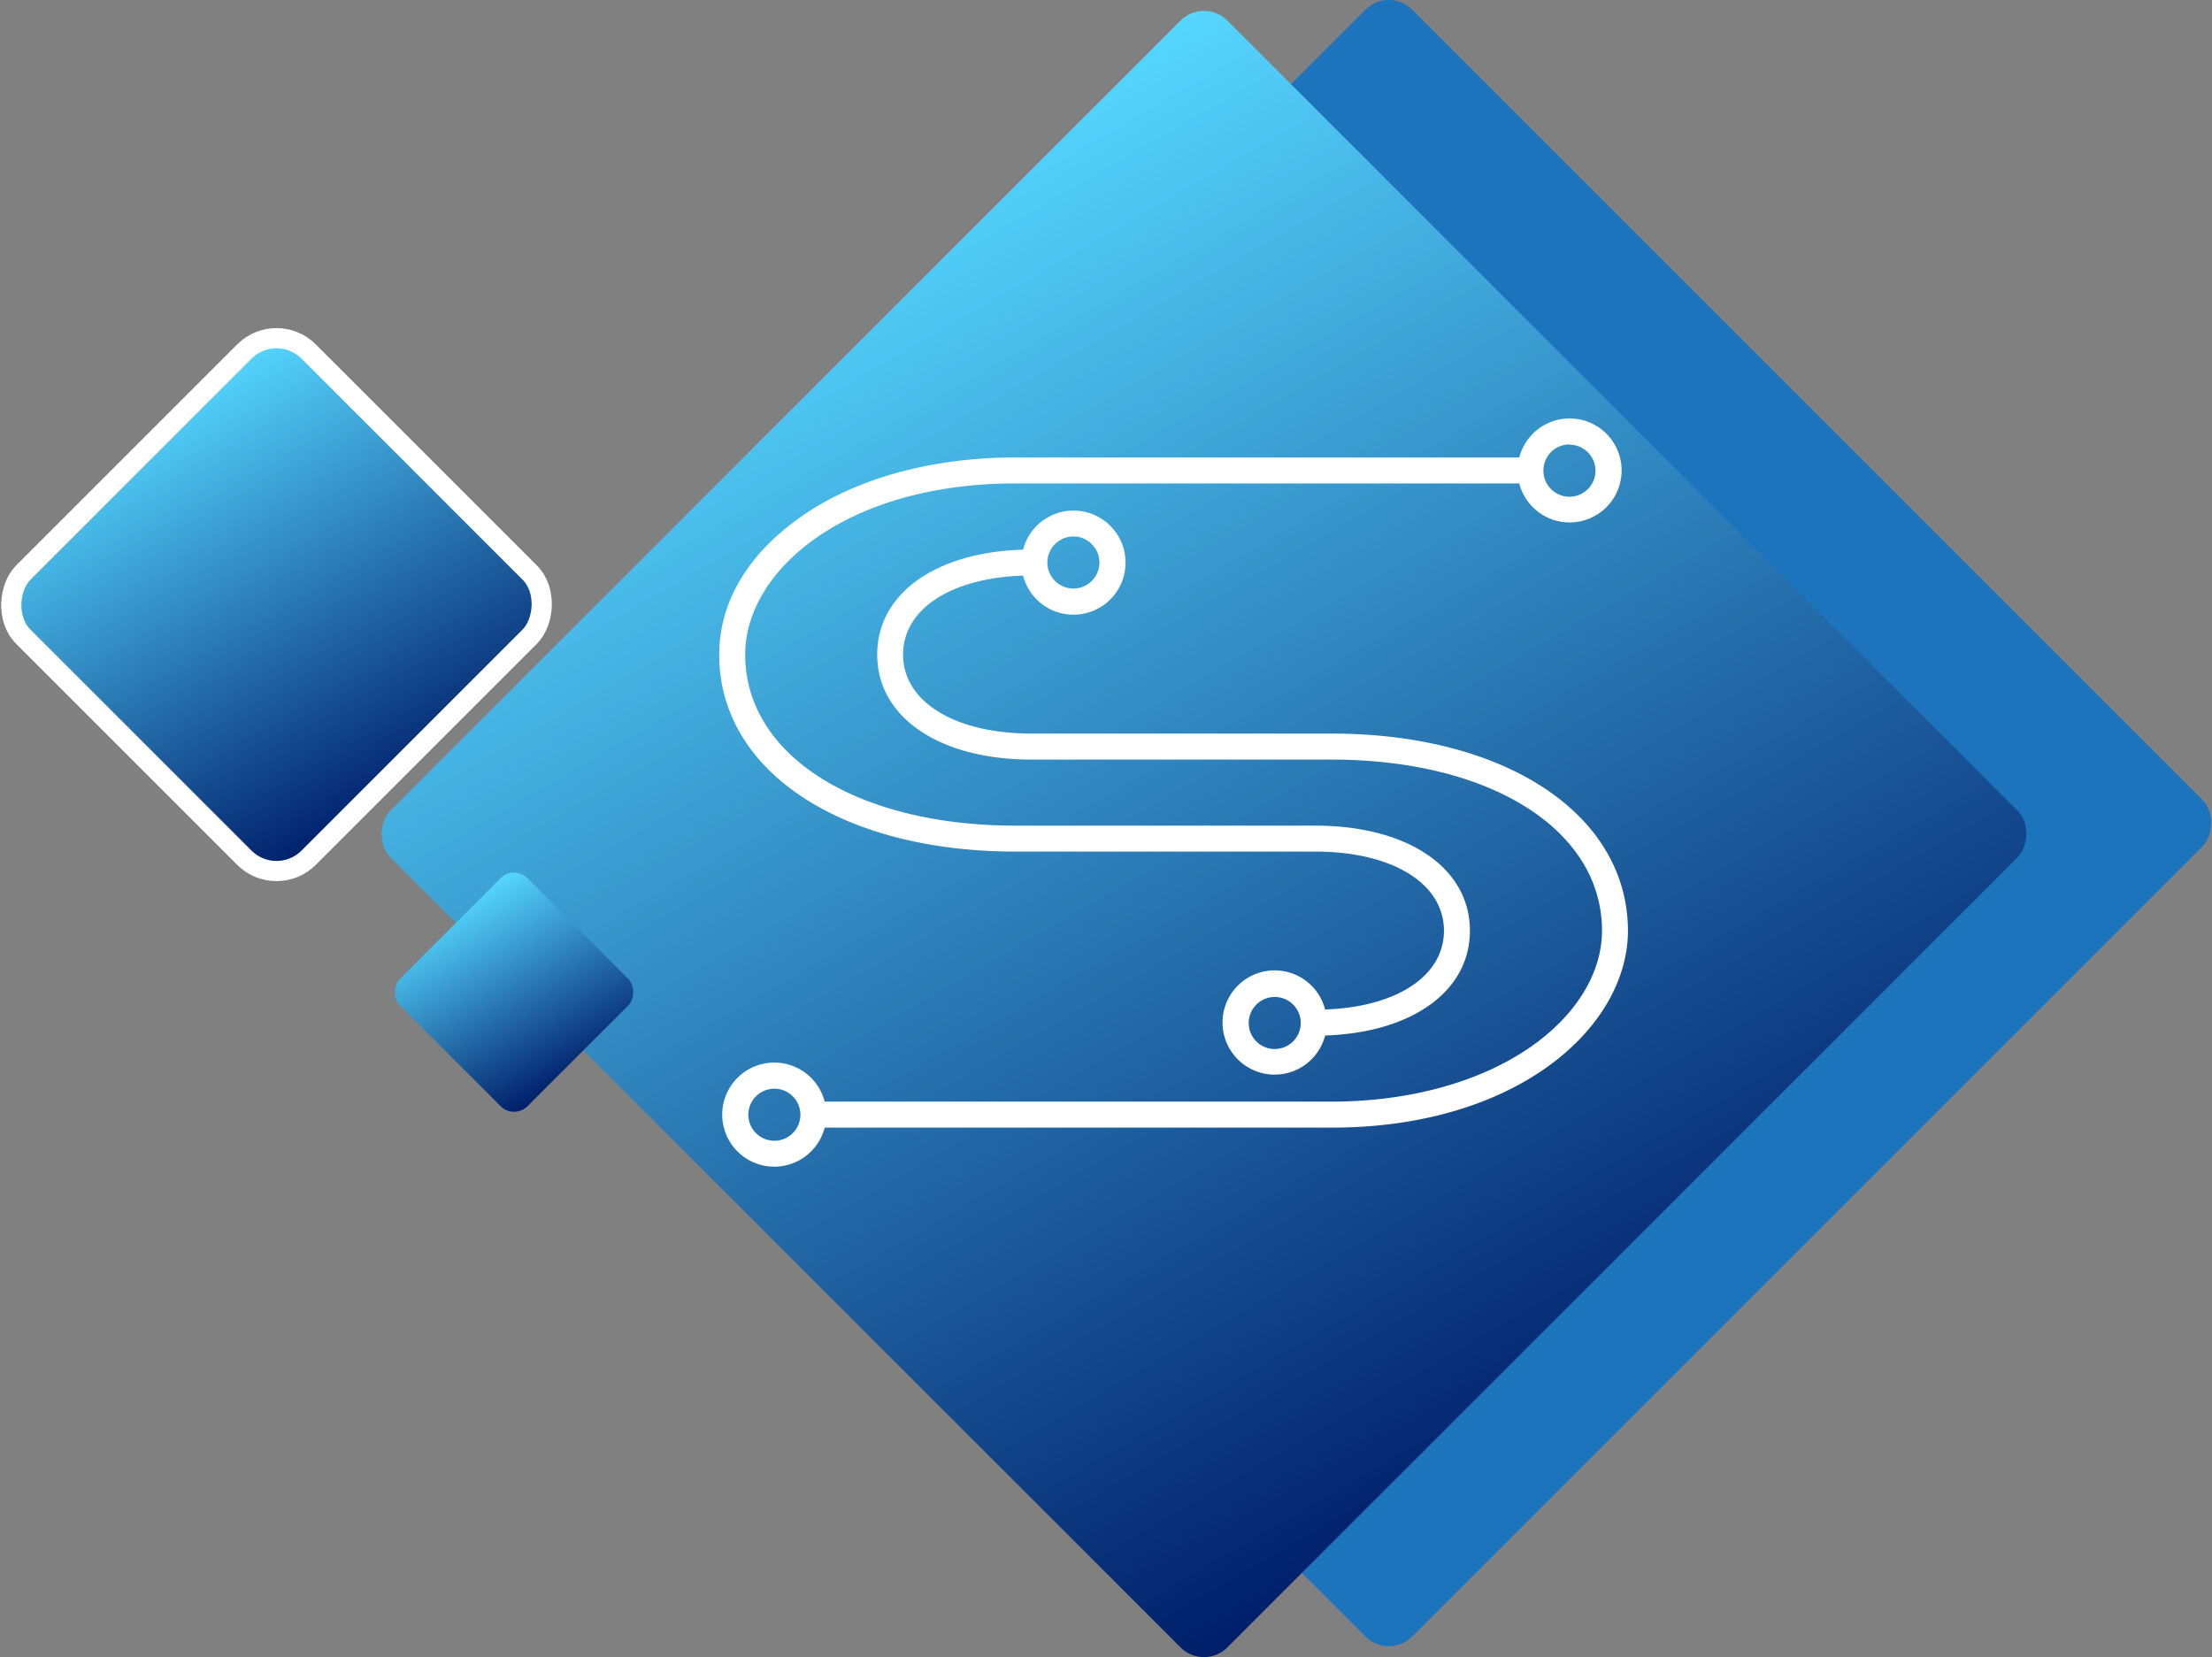 <svg xmlns="http://www.w3.org/2000/svg" xmlns:xlink="http://www.w3.org/1999/xlink" viewBox="0 0 328.9 246.43"><rect x="0" y="0" width="328.9" height="246.43" fill="#808080" stroke="none"/><defs><style>.cls-1{fill:#1c75bc;}.cls-2{stroke:#fff;stroke-miterlimit:10;stroke-width:3px;fill:url(#Xanh_nuoc_bien);}.cls-3{fill:url(#Xanh_nuoc_bien-2);}.cls-4{fill:url(#Xanh_nuoc_bien-3);}.cls-5{fill:#fff;}</style><linearGradient id="Xanh_nuoc_bien" x1="29.97" y1="345.73" x2="-38.06" y2="327.5" gradientTransform="translate(45.16 -246.71)" gradientUnits="userSpaceOnUse"><stop offset="0" stop-color="#001e6a"/><stop offset="1" stop-color="#55d6ff"/></linearGradient><linearGradient id="Xanh_nuoc_bien-2" x1="220.62" y1="290.83" x2="14.56" y2="235.62" gradientTransform="translate(61.43 -139.2)" xlink:href="#Xanh_nuoc_bien"/><linearGradient id="Xanh_nuoc_bien-3" x1="76.93" y1="356.47" x2="46.45" y2="348.31" gradientTransform="translate(14.75 -204.85)" xlink:href="#Xanh_nuoc_bien"/></defs><g id="Layer_2" data-name="Layer 2"><g id="Layer_1-2" data-name="Layer 1"><rect class="cls-1" x="118.5" y="34.41" width="175.99" height="175.99" rx="4.92" transform="translate(147.04 -110.16) rotate(45)"/><rect class="cls-2" x="11.12" y="59.92" width="59.99" height="59.99" rx="6.76" transform="translate(75.62 -2.74) rotate(45)"/><rect class="cls-3" x="91.02" y="36.03" width="175.99" height="175.99" rx="4.92" transform="translate(140.13 -90.26) rotate(45)"/><rect class="cls-4" x="63.04" y="134.15" width="26.8" height="26.8" rx="2.81" transform="translate(126.72 -10.84) rotate(45)"/><path class="cls-5" d="M198,109.09H153.41c-11.44,0-19.13-4.72-19.13-11.75,0-6.77,7.12-11.39,17.84-11.74a7.74,7.74,0,1,0,0-3.86c-13,.38-21.69,6.55-21.69,15.6,0,9.34,9.24,15.62,23,15.62H198c23.67,0,40.2,10.46,40.2,25.44,0,6.37-3.94,12.72-10.81,17.42-7.54,5.17-18,8-29.39,8H122.62a7.74,7.74,0,1,0,0,3.87H198c27.58,0,44.06-14.9,44.06-29.31C242,121.14,223.92,109.09,198,109.09ZM159.6,79.78a3.87,3.87,0,1,1-3.87,3.87A3.87,3.87,0,0,1,159.6,79.78Zm-44.46,89.86a3.87,3.87,0,1,1,3.87-3.87A3.87,3.87,0,0,1,115.14,169.64Z"/><path class="cls-5" d="M151,126.64h44.57c11.44,0,19.13,4.73,19.13,11.76,0,6.73-7,11.34-17.67,11.72a7.75,7.75,0,1,0,0,3.87c12.94-.43,21.53-6.59,21.53-15.59,0-9.34-9.25-15.62-23-15.62H151c-23.67,0-40.2-10.46-40.2-25.44,0-12.51,15-25.45,40.2-25.45h74.9a7.73,7.73,0,1,0,0-3.86H151c-12.22,0-23.43,3-31.57,8.59s-12.49,12.84-12.49,20.72C106.92,114.59,125,126.64,151,126.64ZM189.54,156a3.87,3.87,0,1,1,3.87-3.87A3.88,3.88,0,0,1,189.54,156Zm43.82-89.87A3.87,3.87,0,1,1,229.49,70,3.88,3.88,0,0,1,233.36,66.09Z"/></g></g></svg>